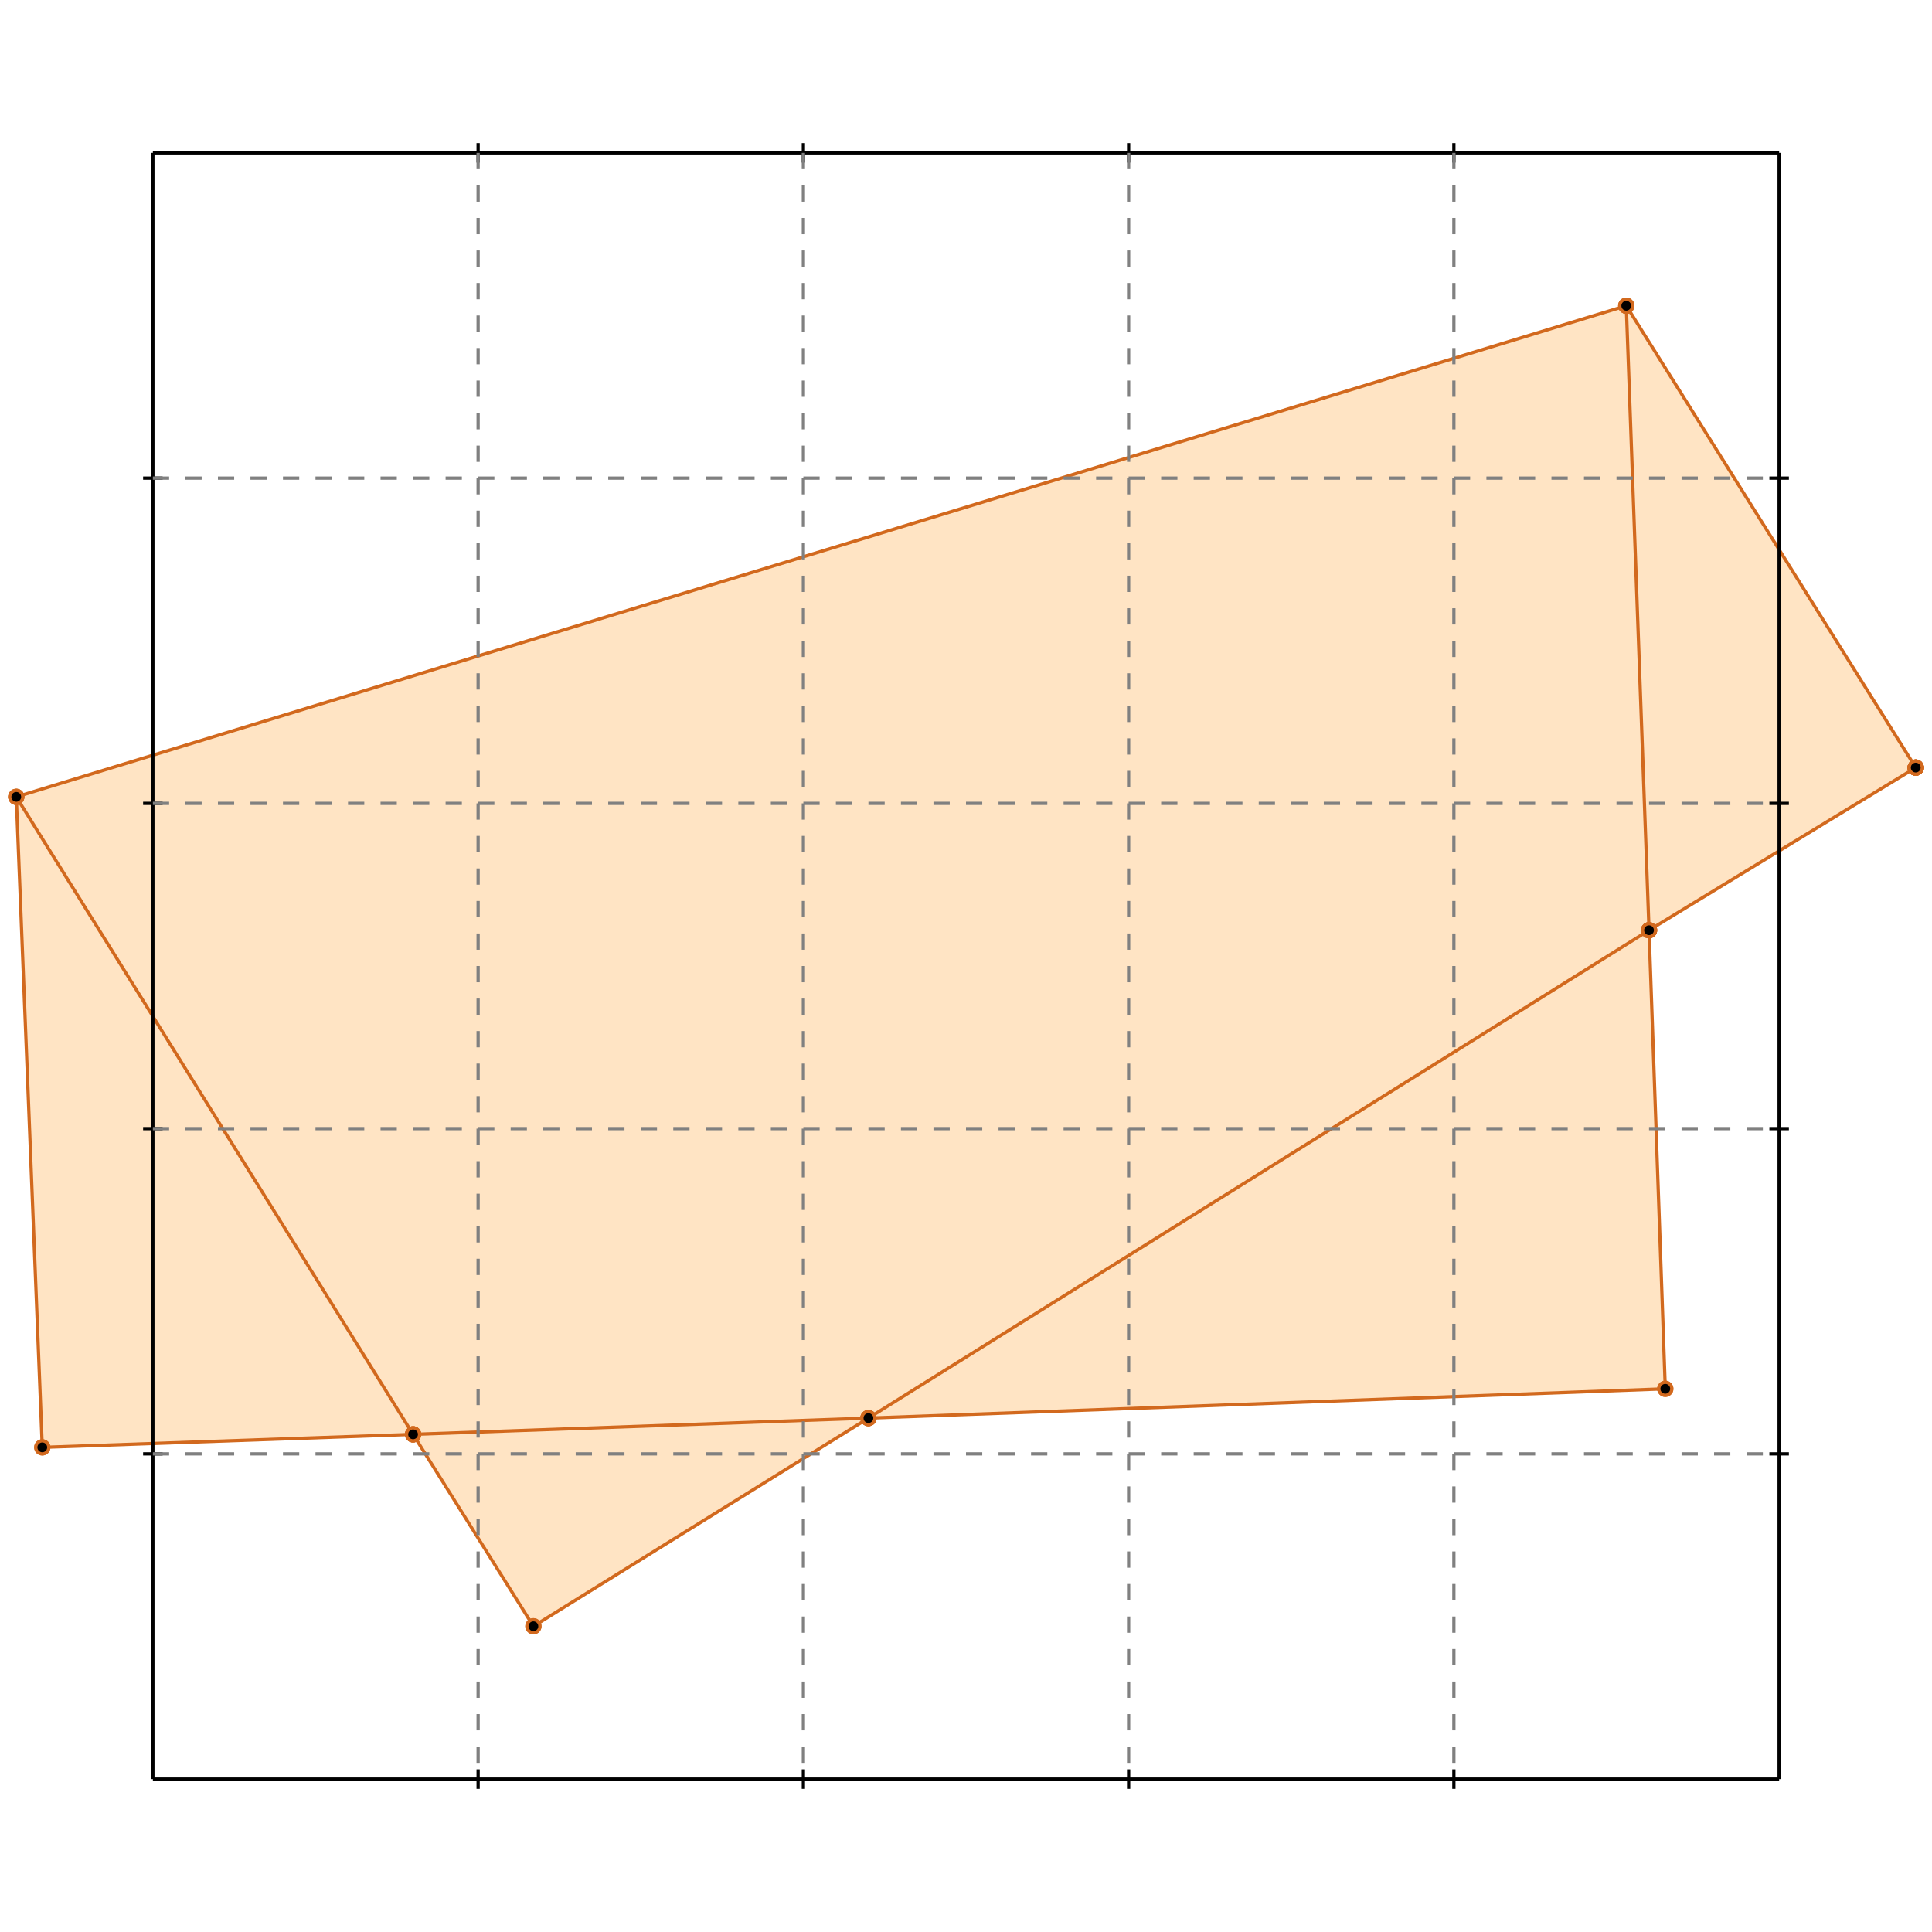 <?xml version="1.0" standalone="no"?>
<!DOCTYPE svg PUBLIC "-//W3C//DTD SVG 1.1//EN" 
  "http://www.w3.org/Graphics/SVG/1.1/DTD/svg11.dtd">
<svg width="594" height="594" version="1.1" id="toplevel"
    xmlns="http://www.w3.org/2000/svg"
    xmlns:xlink="http://www.w3.org/1999/xlink">
  <polygon points="164,500 267,436 512,427 507,286 589,236 589,236 500,94 5,245 13,445 127,441"
           fill="bisque"/>
  <g stroke="chocolate" stroke-width="1">
    <line x1="267" y1="436" x2="507" y2="286"/>
    <circle cx="267" cy="436" r="2"/>
    <circle cx="507" cy="286" r="2"/>
  </g>
  <g stroke="chocolate" stroke-width="1">
    <line x1="164" y1="500" x2="267" y2="436"/>
    <circle cx="164" cy="500" r="2"/>
    <circle cx="267" cy="436" r="2"/>
  </g>
  <g stroke="chocolate" stroke-width="1">
    <line x1="267" y1="436" x2="512" y2="427"/>
    <circle cx="267" cy="436" r="2"/>
    <circle cx="512" cy="427" r="2"/>
  </g>
  <g stroke="chocolate" stroke-width="1">
    <line x1="127" y1="441" x2="267" y2="436"/>
    <circle cx="127" cy="441" r="2"/>
    <circle cx="267" cy="436" r="2"/>
  </g>
  <g stroke="chocolate" stroke-width="1">
    <line x1="507" y1="286" x2="589" y2="236"/>
    <circle cx="507" cy="286" r="2"/>
    <circle cx="589" cy="236" r="2"/>
  </g>
  <g stroke="chocolate" stroke-width="1">
    <line x1="507" y1="286" x2="500" y2="94"/>
    <circle cx="507" cy="286" r="2"/>
    <circle cx="500" cy="94" r="2"/>
  </g>
  <g stroke="chocolate" stroke-width="1">
    <line x1="512" y1="427" x2="507" y2="286"/>
    <circle cx="512" cy="427" r="2"/>
    <circle cx="507" cy="286" r="2"/>
  </g>
  <g stroke="chocolate" stroke-width="1">
    <line x1="13" y1="445" x2="127" y2="441"/>
    <circle cx="13" cy="445" r="2"/>
    <circle cx="127" cy="441" r="2"/>
  </g>
  <g stroke="chocolate" stroke-width="1">
    <line x1="127" y1="441" x2="5" y2="245"/>
    <circle cx="127" cy="441" r="2"/>
    <circle cx="5" cy="245" r="2"/>
  </g>
  <g stroke="chocolate" stroke-width="1">
    <line x1="164" y1="500" x2="127" y2="441"/>
    <circle cx="164" cy="500" r="2"/>
    <circle cx="127" cy="441" r="2"/>
  </g>
  <g stroke="chocolate" stroke-width="1">
    <line x1="5" y1="245" x2="500" y2="94"/>
    <circle cx="5" cy="245" r="2"/>
    <circle cx="500" cy="94" r="2"/>
  </g>
  <g stroke="chocolate" stroke-width="1">
    <line x1="589" y1="236" x2="589" y2="236"/>
    <circle cx="589" cy="236" r="2"/>
    <circle cx="589" cy="236" r="2"/>
  </g>
  <g stroke="chocolate" stroke-width="1">
    <line x1="589" y1="236" x2="589" y2="236"/>
    <circle cx="589" cy="236" r="2"/>
    <circle cx="589" cy="236" r="2"/>
  </g>
  <g stroke="chocolate" stroke-width="1">
    <line x1="589" y1="236" x2="589" y2="236"/>
    <circle cx="589" cy="236" r="2"/>
    <circle cx="589" cy="236" r="2"/>
  </g>
  <g stroke="chocolate" stroke-width="1">
    <line x1="589" y1="236" x2="500" y2="94"/>
    <circle cx="589" cy="236" r="2"/>
    <circle cx="500" cy="94" r="2"/>
  </g>
  <g stroke="chocolate" stroke-width="1">
    <line x1="13" y1="445" x2="5" y2="245"/>
    <circle cx="13" cy="445" r="2"/>
    <circle cx="5" cy="245" r="2"/>
  </g>
  <g stroke="black" stroke-width="1">
    <line x1="47" y1="47" x2="547" y2="47"/>
    <line x1="47" y1="47" x2="47" y2="547"/>
    <line x1="547" y1="547" x2="47" y2="547"/>
    <line x1="547" y1="547" x2="547" y2="47"/>
    <line x1="147" y1="44" x2="147" y2="50"/>
    <line x1="44" y1="147" x2="50" y2="147"/>
    <line x1="147" y1="544" x2="147" y2="550"/>
    <line x1="544" y1="147" x2="550" y2="147"/>
    <line x1="247" y1="44" x2="247" y2="50"/>
    <line x1="44" y1="247" x2="50" y2="247"/>
    <line x1="247" y1="544" x2="247" y2="550"/>
    <line x1="544" y1="247" x2="550" y2="247"/>
    <line x1="347" y1="44" x2="347" y2="50"/>
    <line x1="44" y1="347" x2="50" y2="347"/>
    <line x1="347" y1="544" x2="347" y2="550"/>
    <line x1="544" y1="347" x2="550" y2="347"/>
    <line x1="447" y1="44" x2="447" y2="50"/>
    <line x1="44" y1="447" x2="50" y2="447"/>
    <line x1="447" y1="544" x2="447" y2="550"/>
    <line x1="544" y1="447" x2="550" y2="447"/>
  </g>
  <g stroke="gray" stroke-width="1" stroke-dasharray="5,5">
    <line x1="147" y1="47" x2="147" y2="547"/>
    <line x1="47" y1="147" x2="547" y2="147"/>
    <line x1="247" y1="47" x2="247" y2="547"/>
    <line x1="47" y1="247" x2="547" y2="247"/>
    <line x1="347" y1="47" x2="347" y2="547"/>
    <line x1="47" y1="347" x2="547" y2="347"/>
    <line x1="447" y1="47" x2="447" y2="547"/>
    <line x1="47" y1="447" x2="547" y2="447"/>
  </g>
</svg>
